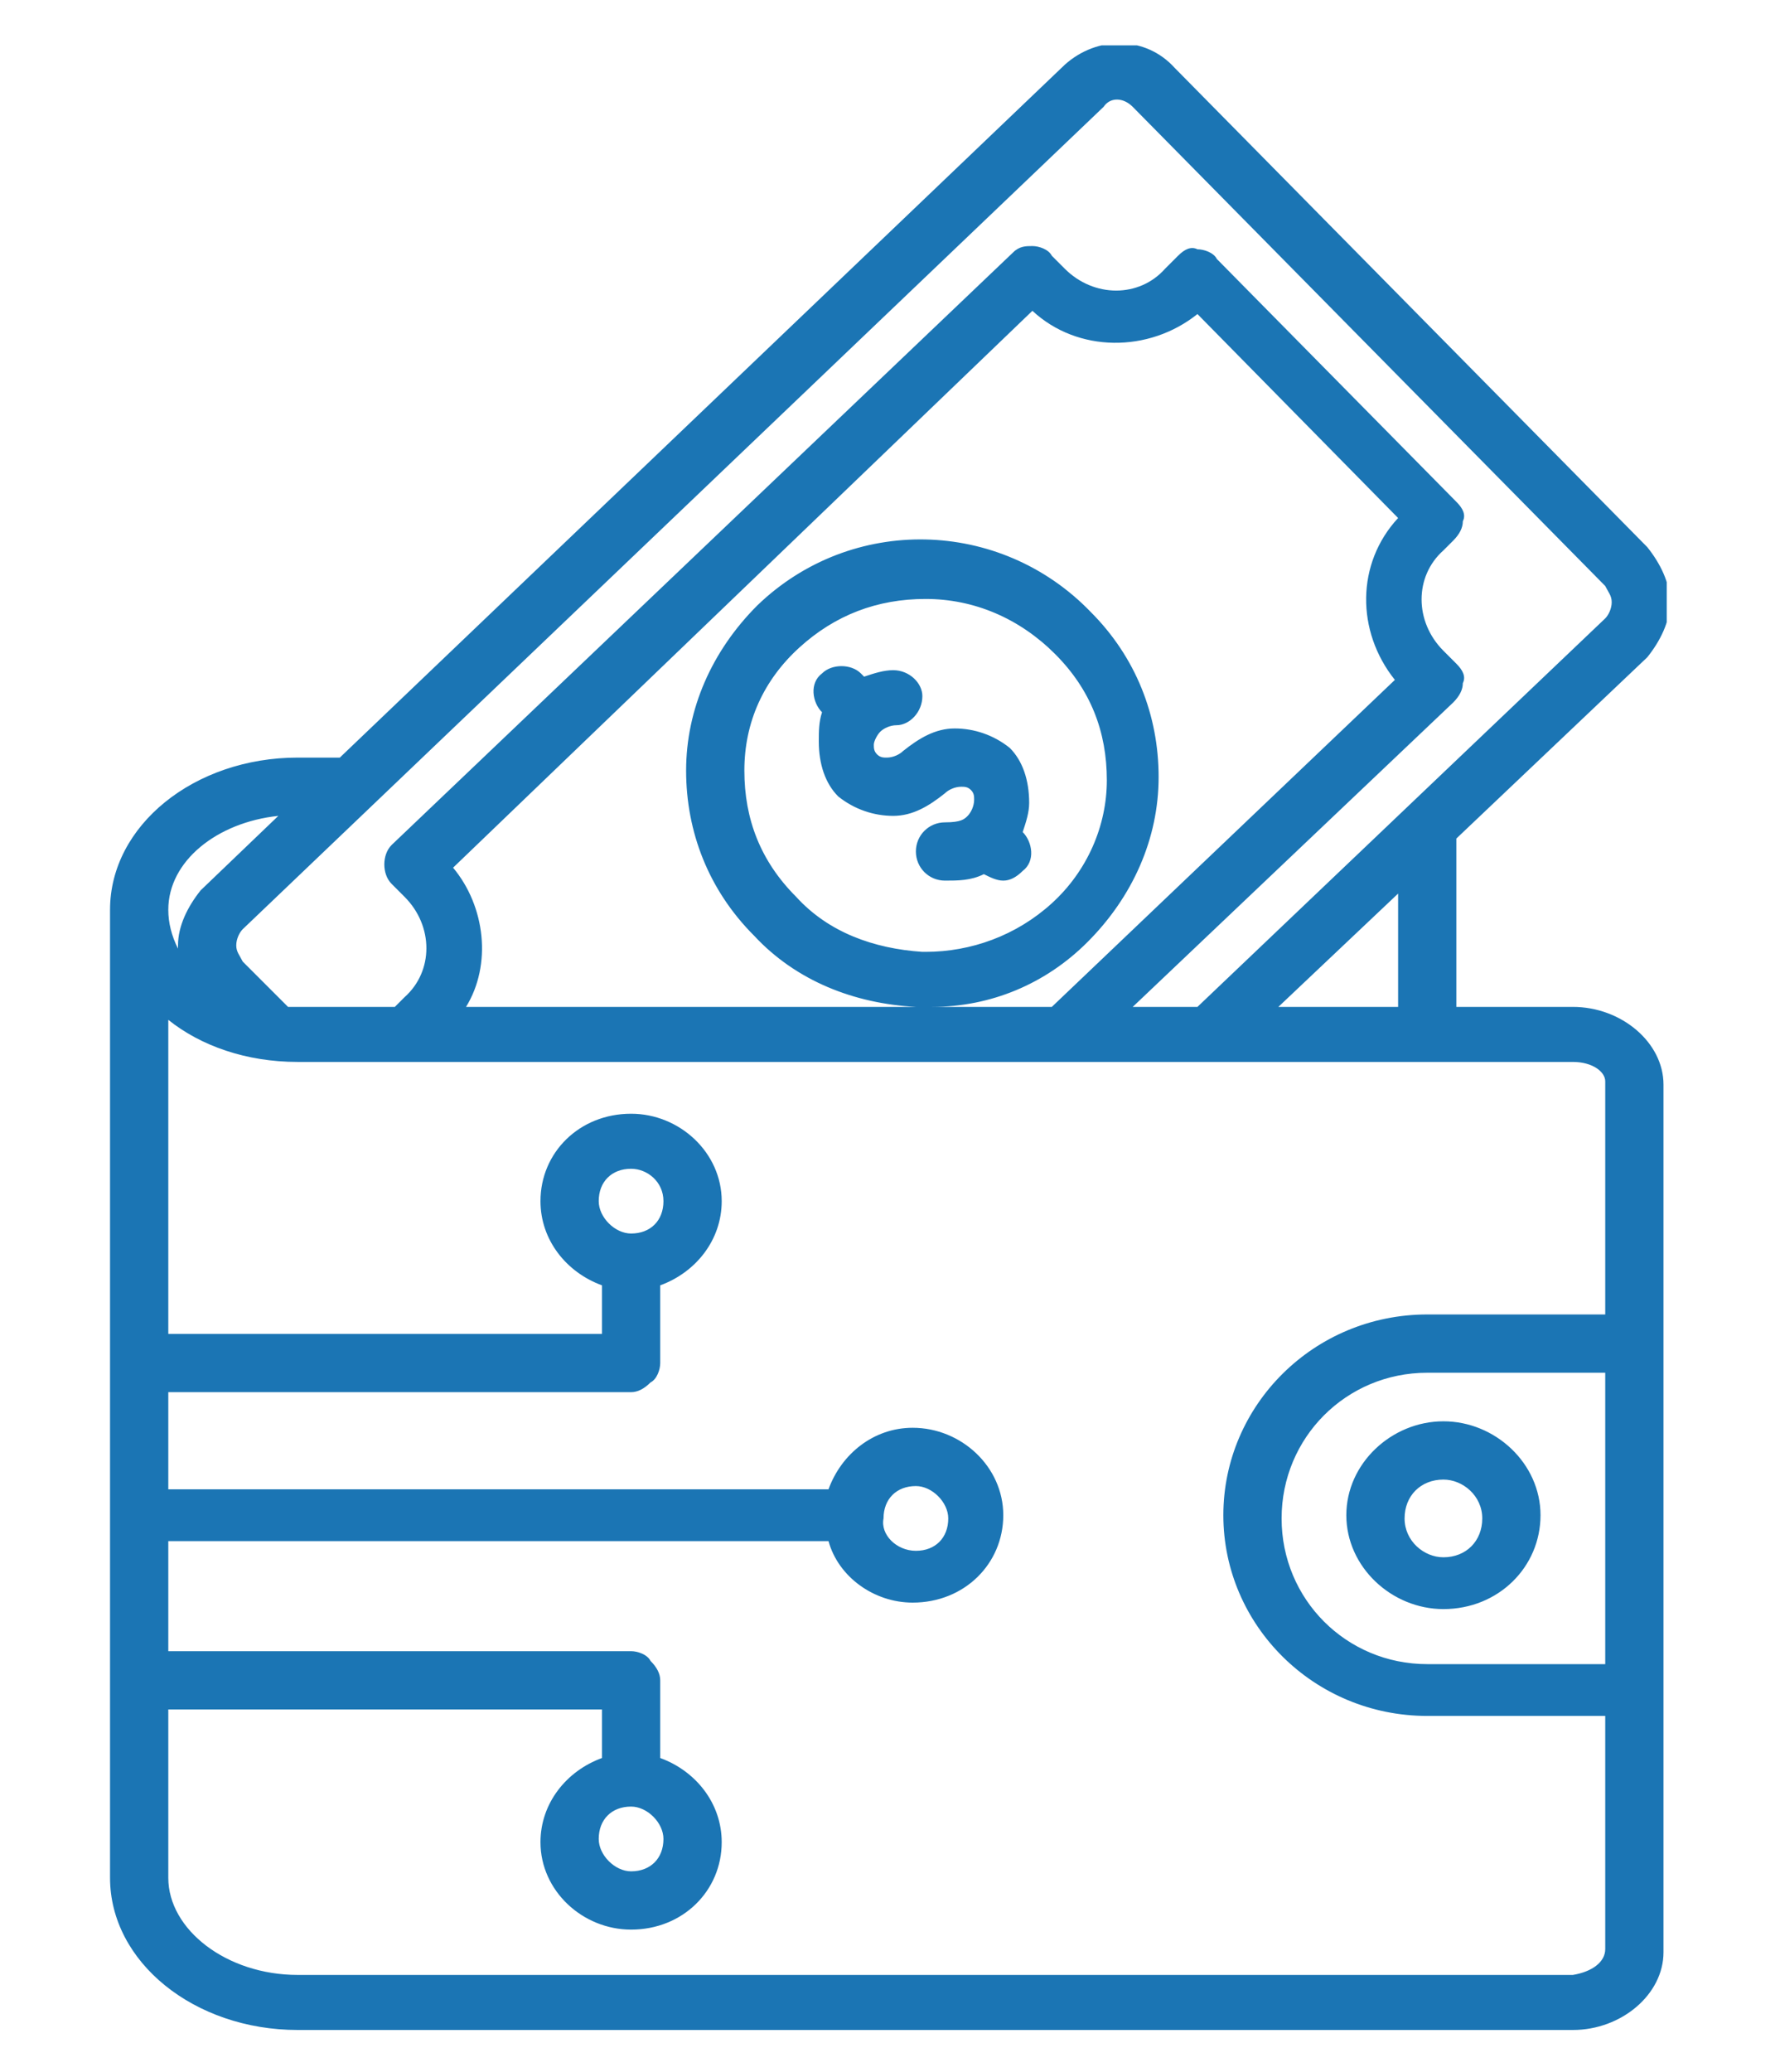 <?xml version="1.0" encoding="utf-8"?>
<!-- Generator: Adobe Illustrator 27.4.1, SVG Export Plug-In . SVG Version: 6.00 Build 0)  -->
<svg version="1.1" id="Capa_1" xmlns="http://www.w3.org/2000/svg" xmlns:xlink="http://www.w3.org/1999/xlink" x="0px" y="0px"
	 viewBox="0 0 55 64" style="enable-background:new 0 0 55 64;" xml:space="preserve">
<style type="text/css">
	.st0{clip-path:url(#SVGID_00000026151699176894357340000003858859042450949772_);}
	.st1{fill:#1B75B4;}
</style>
<g>
	<defs>
		<rect id="SVGID_1_" x="3.4" y="1.4" width="48.1" height="61.3"/>
	</defs>
	<clipPath id="SVGID_00000081630547840662580780000007465644269217208709_">
		<use xlink:href="#SVGID_1_"  style="overflow:visible;"/>
	</clipPath>
	<g style="clip-path:url(#SVGID_00000081630547840662580780000007465644269217208709_);">
		<path class="st1" d="M25.4,22c-0.3-0.3-0.4-0.9,0-1.2c0.3-0.3,0.9-0.3,1.2,0l0.1,0.1c0.3-0.1,0.6-0.2,0.9-0.2
			c0.5,0,0.9,0.4,0.9,0.8c0,0.5-0.4,0.9-0.8,0.9c-0.2,0-0.4,0.1-0.5,0.2C27.1,22.7,27,22.9,27,23c0,0.1,0,0.2,0.1,0.3
			c0.1,0.1,0.2,0.1,0.3,0.1c0.2,0,0.4-0.1,0.5-0.2c0.5-0.4,1-0.7,1.6-0.7c0.6,0,1.2,0.2,1.7,0.6c0.4,0.4,0.6,1,0.6,1.7
			c0,0.3-0.1,0.6-0.2,0.9l0,0c0.3,0.3,0.4,0.9,0,1.2c-0.2,0.2-0.4,0.3-0.6,0.3c-0.2,0-0.4-0.1-0.6-0.2L30.4,27
			c-0.4,0.2-0.8,0.2-1.2,0.2h0c-0.5,0-0.9-0.4-0.9-0.9c0-0.5,0.4-0.9,0.9-0.9c0.5,0,0.6-0.1,0.7-0.2c0.1-0.1,0.2-0.3,0.2-0.5
			c0-0.1,0-0.2-0.1-0.3c-0.1-0.1-0.2-0.1-0.3-0.1c-0.2,0-0.4,0.1-0.5,0.2c-0.5,0.4-1,0.7-1.6,0.7c-0.6,0-1.2-0.2-1.7-0.6
			c-0.4-0.4-0.6-1-0.6-1.7C25.3,22.6,25.3,22.3,25.4,22L25.4,22L25.4,22z M51.4,33.5v26.8c0,1.3-1.3,2.4-2.8,2.4H9.2
			c-3.2,0-5.8-2.1-5.8-4.7V28.1c0-2.6,2.6-4.7,5.8-4.7h1.3L32.9,2c1-0.9,2.5-0.9,3.4,0.1l14.6,14.8c0.4,0.5,0.7,1.1,0.7,1.7
			c0,0.6-0.3,1.2-0.7,1.7L45,25.9v5.2h3.6C50.1,31.1,51.4,32.2,51.4,33.5L51.4,33.5z M49.6,42.4h-5.5c-2.5,0-4.5,2-4.5,4.5
			c0,2.5,2,4.5,4.5,4.5h5.5V42.4z M43.2,27.6l-3.7,3.5h3.7V27.6z M7.5,28.7c-0.1,0.1-0.2,0.3-0.2,0.5c0,0.2,0.1,0.3,0.2,0.5l1.4,1.4
			c0.1,0,0.2,0,0.3,0h3l0.3-0.3c0.9-0.8,0.9-2.2,0-3.1l-0.4-0.4c-0.3-0.3-0.3-0.9,0-1.2L31.3,7.8c0.2-0.2,0.4-0.2,0.6-0.2
			c0.2,0,0.5,0.1,0.6,0.3l0.4,0.4c0.9,0.9,2.3,0.9,3.1,0l0.4-0.4c0.2-0.2,0.4-0.3,0.6-0.2c0.2,0,0.5,0.1,0.6,0.3l7.4,7.5
			c0.2,0.2,0.3,0.4,0.2,0.6c0,0.2-0.1,0.4-0.3,0.6L44.6,17c-0.9,0.8-0.9,2.2,0,3.1l0.4,0.4c0.2,0.2,0.3,0.4,0.2,0.6
			c0,0.2-0.1,0.4-0.3,0.6l-9.9,9.4H37l12.6-12c0.1-0.1,0.2-0.3,0.2-0.5c0-0.2-0.1-0.3-0.2-0.5L35,3.3c-0.3-0.3-0.7-0.3-0.9,0
			L7.5,28.7L7.5,28.7z M32.5,31.1L43.1,21c-1.2-1.5-1.2-3.6,0.1-5L37,9.7c-1.5,1.2-3.7,1.2-5.1-0.1L14,26.8c1,1.2,1.2,3,0.4,4.3
			h13.9c-1.9-0.1-3.7-0.8-5-2.2c-1.4-1.4-2.1-3.2-2.1-5.1c0-1.9,0.8-3.7,2.2-5.1c2.9-2.8,7.5-2.7,10.3,0.2c1.4,1.4,2.1,3.2,2.1,5.1
			c0,1.9-0.8,3.7-2.2,5.1c-1.3,1.3-3,2-4.8,2H32.5z M23,23.8c0,1.5,0.5,2.8,1.6,3.9c1,1.1,2.4,1.6,3.9,1.7c0,0,0.1,0,0.1,0
			c1.4,0,2.8-0.5,3.9-1.5c1.1-1,1.7-2.4,1.7-3.8c0-1.5-0.5-2.8-1.6-3.9c-1.1-1.1-2.5-1.7-4-1.7c-1.5,0-2.8,0.5-3.9,1.5
			C23.6,21,23,22.3,23,23.8L23,23.8z M5.2,28.1c0,0.4,0.1,0.8,0.3,1.2c0,0,0-0.1,0-0.1c0-0.6,0.3-1.2,0.7-1.7l2.4-2.3
			C6.7,25.4,5.2,26.6,5.2,28.1z M49.6,60.2v-7.2h-5.5c-3.5,0-6.3-2.8-6.3-6.2c0-3.4,2.8-6.2,6.3-6.2h5.5v-7.2c0-0.3-0.4-0.6-1-0.6
			H9.2c-1.6,0-3-0.5-4-1.3v9.7l13.4,0v-1.5c-1.1-0.4-1.9-1.4-1.9-2.6c0-1.5,1.2-2.7,2.8-2.7c1.5,0,2.8,1.2,2.8,2.7
			c0,1.2-0.8,2.2-1.9,2.6v2.4c0,0.2-0.1,0.5-0.3,0.6c-0.2,0.2-0.4,0.3-0.6,0.3h0l-14.3,0V46h20.4c0.4-1.1,1.4-1.9,2.6-1.9
			c1.5,0,2.8,1.2,2.8,2.7c0,1.5-1.2,2.7-2.8,2.7c-1.2,0-2.3-0.8-2.6-1.9H5.2V51l14.3,0h0c0.2,0,0.5,0.1,0.6,0.3
			c0.2,0.2,0.3,0.4,0.3,0.6v2.4c1.1,0.4,1.9,1.4,1.9,2.6c0,1.5-1.2,2.7-2.8,2.7c-1.5,0-2.8-1.2-2.8-2.7c0-1.2,0.8-2.2,1.9-2.6v-1.5
			l-13.4,0v5.2c0,1.6,1.8,3,4,3h39.4C49.2,60.9,49.6,60.6,49.6,60.2L49.6,60.2z M18.5,56.8c0,0.5,0.5,1,1,1c0.6,0,1-0.4,1-1
			c0-0.5-0.5-1-1-1C18.9,55.8,18.5,56.2,18.5,56.8z M28.3,47.9c0.6,0,1-0.4,1-1c0-0.5-0.5-1-1-1c-0.6,0-1,0.4-1,1
			C27.2,47.4,27.7,47.9,28.3,47.9z M20.5,37.1c0-0.6-0.5-1-1-1c-0.6,0-1,0.4-1,1c0,0.5,0.5,1,1,1C20.1,38.1,20.5,37.7,20.5,37.1z
			 M44.6,43.9c1.6,0,3,1.3,3,2.9c0,1.6-1.3,2.9-3,2.9c-1.6,0-3-1.3-3-2.9C41.6,45.2,43,43.9,44.6,43.9z M43.4,46.9
			c0,0.7,0.6,1.2,1.2,1.2c0.7,0,1.2-0.5,1.2-1.2c0-0.7-0.6-1.2-1.2-1.2C43.9,45.7,43.4,46.2,43.4,46.9z"/>
	</g>
</g>
</svg>
